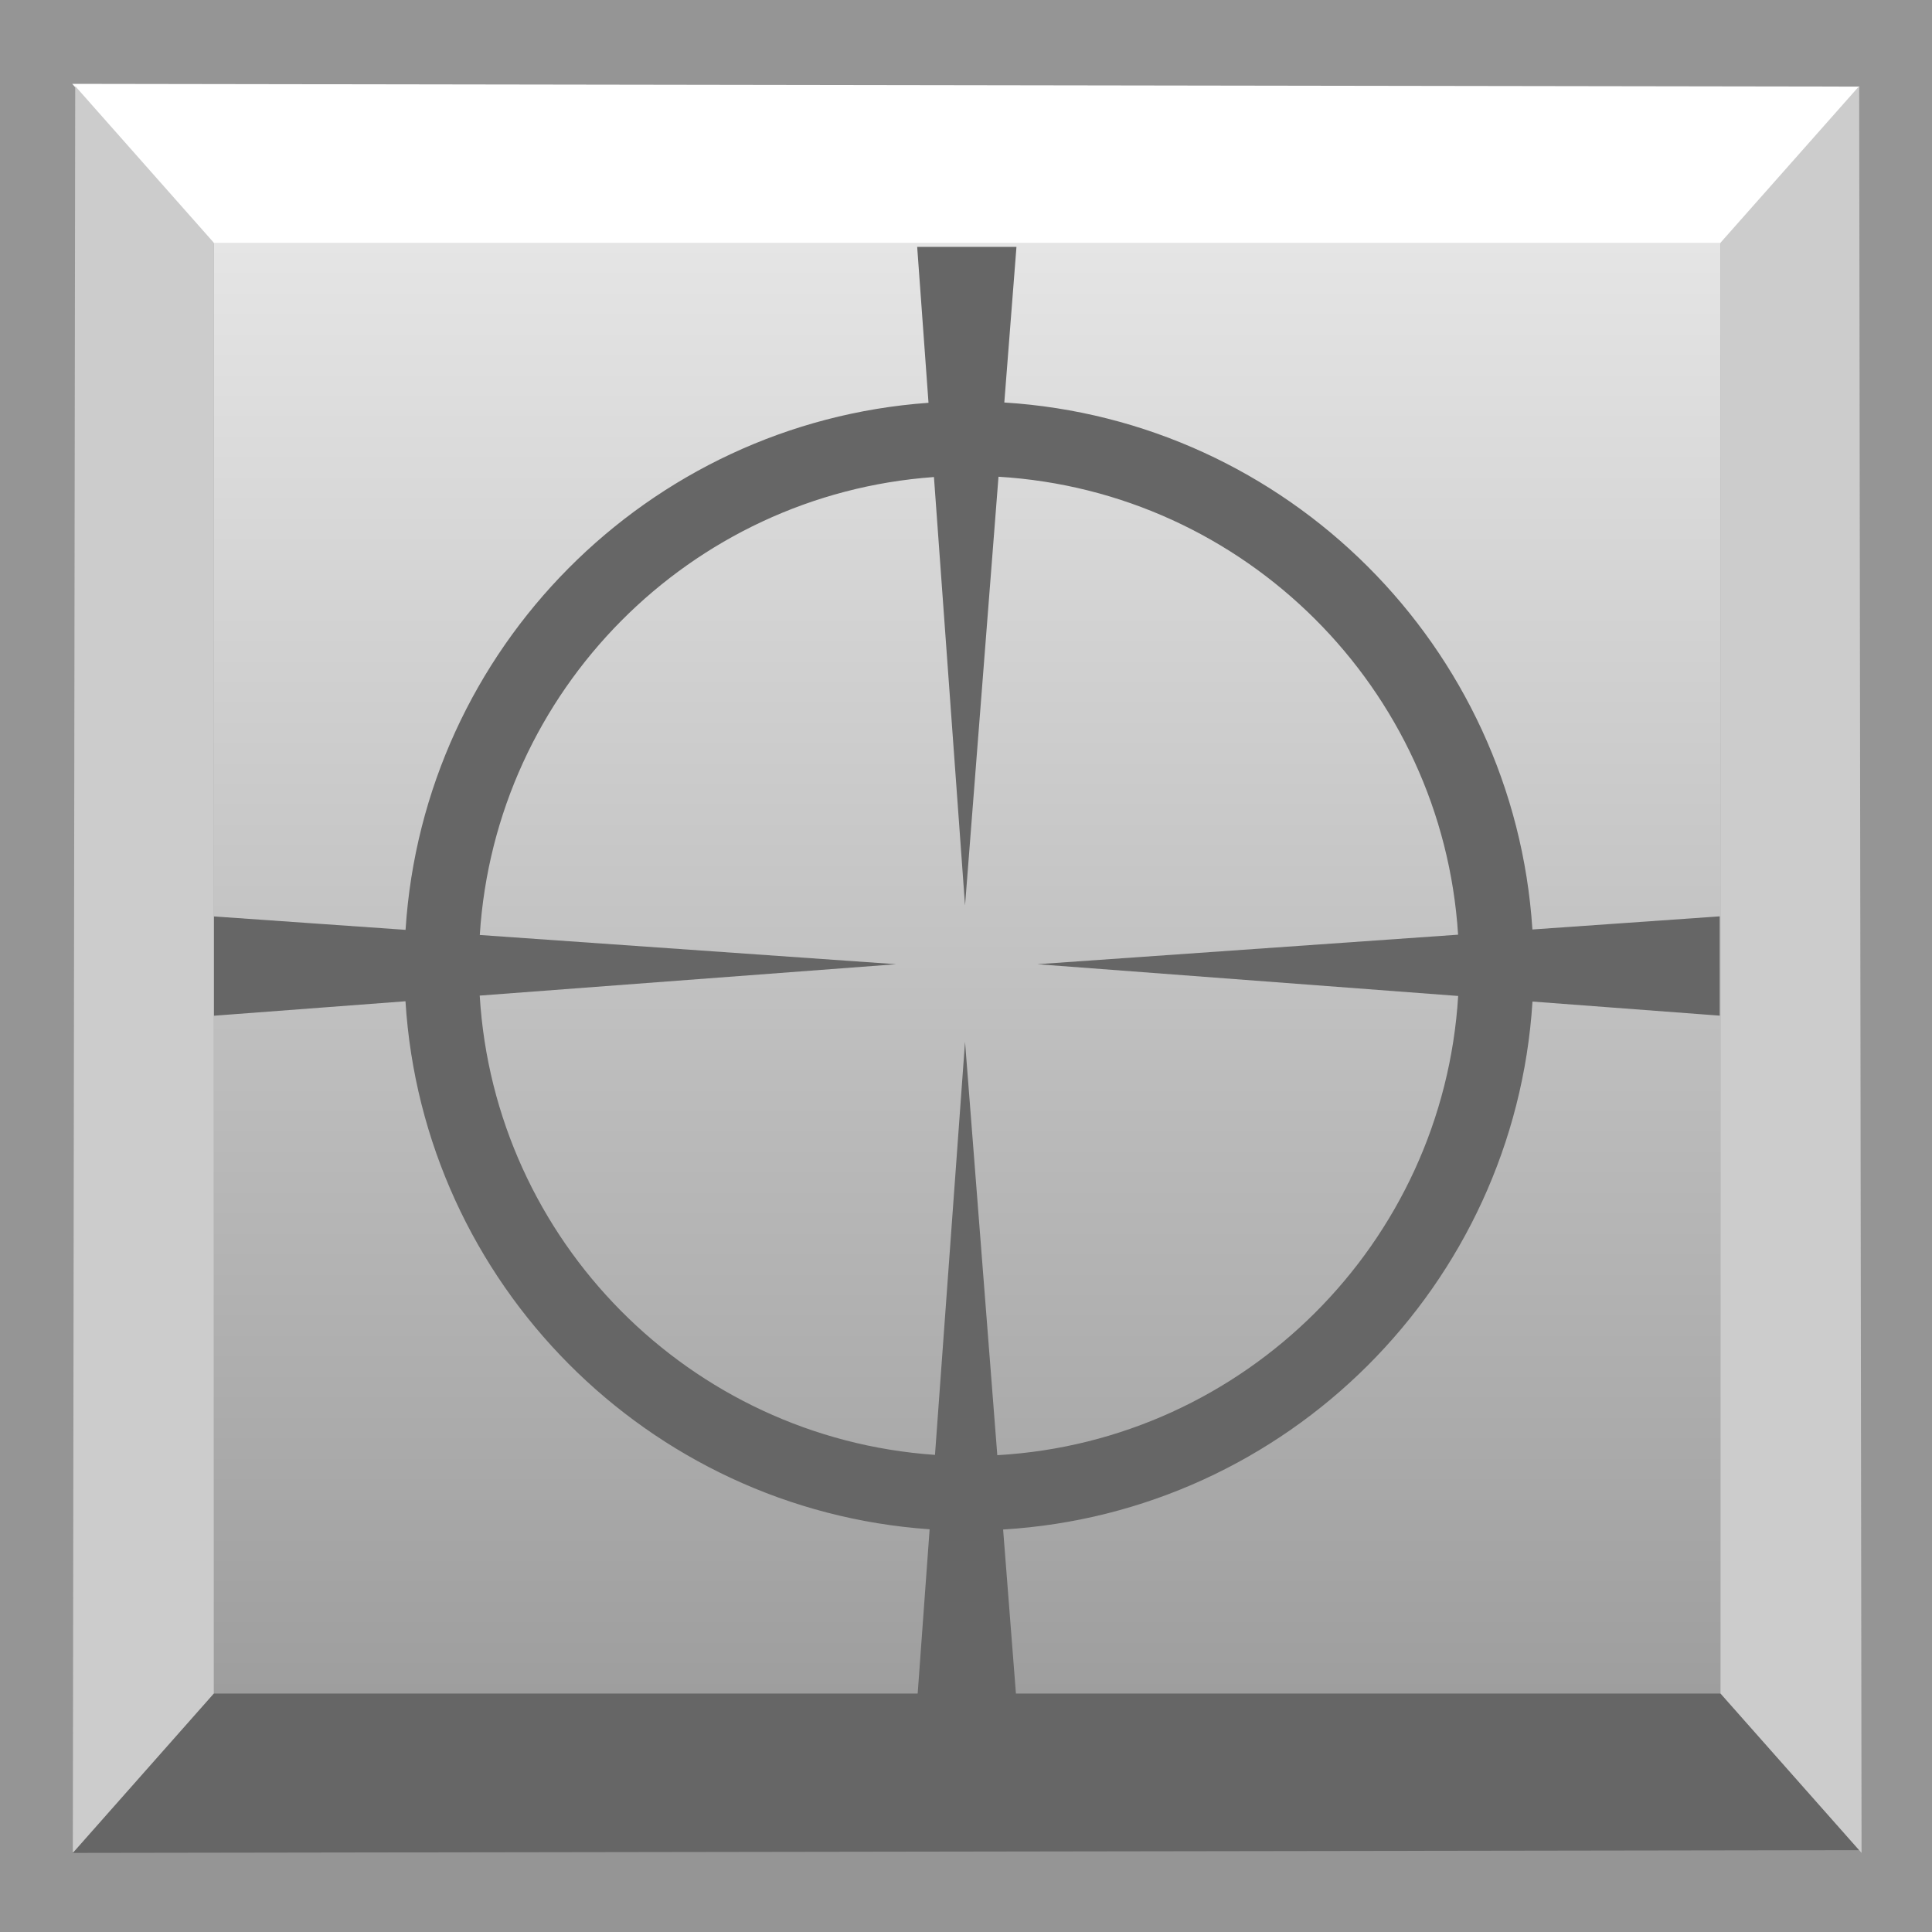 <?xml version="1.0" encoding="utf-8"?>
<!-- Generator: Adobe Illustrator 11 Build 196, SVG Export Plug-In . SVG Version: 6.0.0 Build 78)  -->
<!DOCTYPE svg PUBLIC "-//W3C//DTD SVG 1.0//EN"    "http://www.w3.org/TR/2001/REC-SVG-20010904/DTD/svg10.dtd">
<svg 
	 xmlns:x="http://ns.adobe.com/Extensibility/1.0/" xmlns:i="http://ns.adobe.com/AdobeIllustrator/10.0/" xmlns:graph="http://ns.adobe.com/Graphs/1.0/" i:viewOrigin="0 25.9199" i:rulerOrigin="0 0" i:pageBounds="0 25.9199 25.9199 0"
	 xmlns="http://www.w3.org/2000/svg" xmlns:xlink="http://www.w3.org/1999/xlink" xmlns:a="http://ns.adobe.com/AdobeSVGViewerExtensions/3.0/"
	 width="25.92" height="25.92" viewBox="0 0 25.92 25.92" overflow="visible" enable-background="new 0 0 25.92 25.92"
	 xml:space="preserve">
		<g id="Layer_1" i:layer="yes" i:dimmedPercent="50" i:rgbTrio="#4F008000FFFF">
			<path i:knockout="Off" fill="#959595" d="M0,0v25.92h25.92V0H0z"/>
			<polygon i:knockout="Off" fill="#FFFFFF" points="0.969,1.125 2.862,3.265 23.088,3.265 24.949,1.162 "/>
			<polygon i:knockout="Off" fill="#666666" points="0.969,24.859 2.862,22.719 23.088,22.719 24.949,24.822 "/>
			<polygon i:knockout="Off" fill="#CCCCCC" points="0.977,24.859 2.87,22.719 2.87,3.258 1.009,1.155 "/>
			<polygon i:knockout="Off" fill="#CCCCCC" points="24.975,24.859 23.081,22.719 23.081,3.258 24.943,1.155 "/>
			<linearGradient id="XMLID_2_" gradientUnits="userSpaceOnUse" x1="12.975" y1="3.258" x2="12.975" y2="22.719">
				<stop  offset="0" style="stop-color:#E5E5E5"/>
				<stop  offset="1" style="stop-color:#9E9E9E"/>
				<a:midPointStop  offset="0" style="stop-color:#E5E5E5"/>
				<a:midPointStop  offset="0.5" style="stop-color:#E5E5E5"/>
				<a:midPointStop  offset="1" style="stop-color:#9E9E9E"/>
			</linearGradient>
			<rect x="2.87" y="3.258" i:knockout="Off" fill="url(#XMLID_2_)" width="20.211" height="19.461"/> 
			<path i:knockout="Off" fill="#666666" d="M23.071,12.294l-2.512,0.176c-0.244-3.796-3.288-6.834-7.085-7.07l0.163-2.088h-1.332
				l0.152,2.092C8.69,5.673,5.682,8.7,5.441,12.475l-2.57-0.18v1.332l2.569-0.194c0.235,3.786,3.253,6.821,7.032,7.084l-0.167,2.296
				h1.332l-0.179-2.293c3.81-0.229,6.863-3.275,7.102-7.083l2.512,0.189V12.294z M13.38,19.523l-0.433-5.547l-0.403,5.543
				c-3.286-0.227-5.91-2.869-6.108-6.162l5.588-0.421l-5.587-0.392C6.644,9.265,9.257,6.634,12.53,6.4l0.417,5.748l0.449-5.752
				c3.306,0.198,5.957,2.841,6.166,6.144l-5.645,0.396l5.646,0.426C19.361,16.678,16.7,19.333,13.38,19.523z"/>
		</g>
	</svg>
